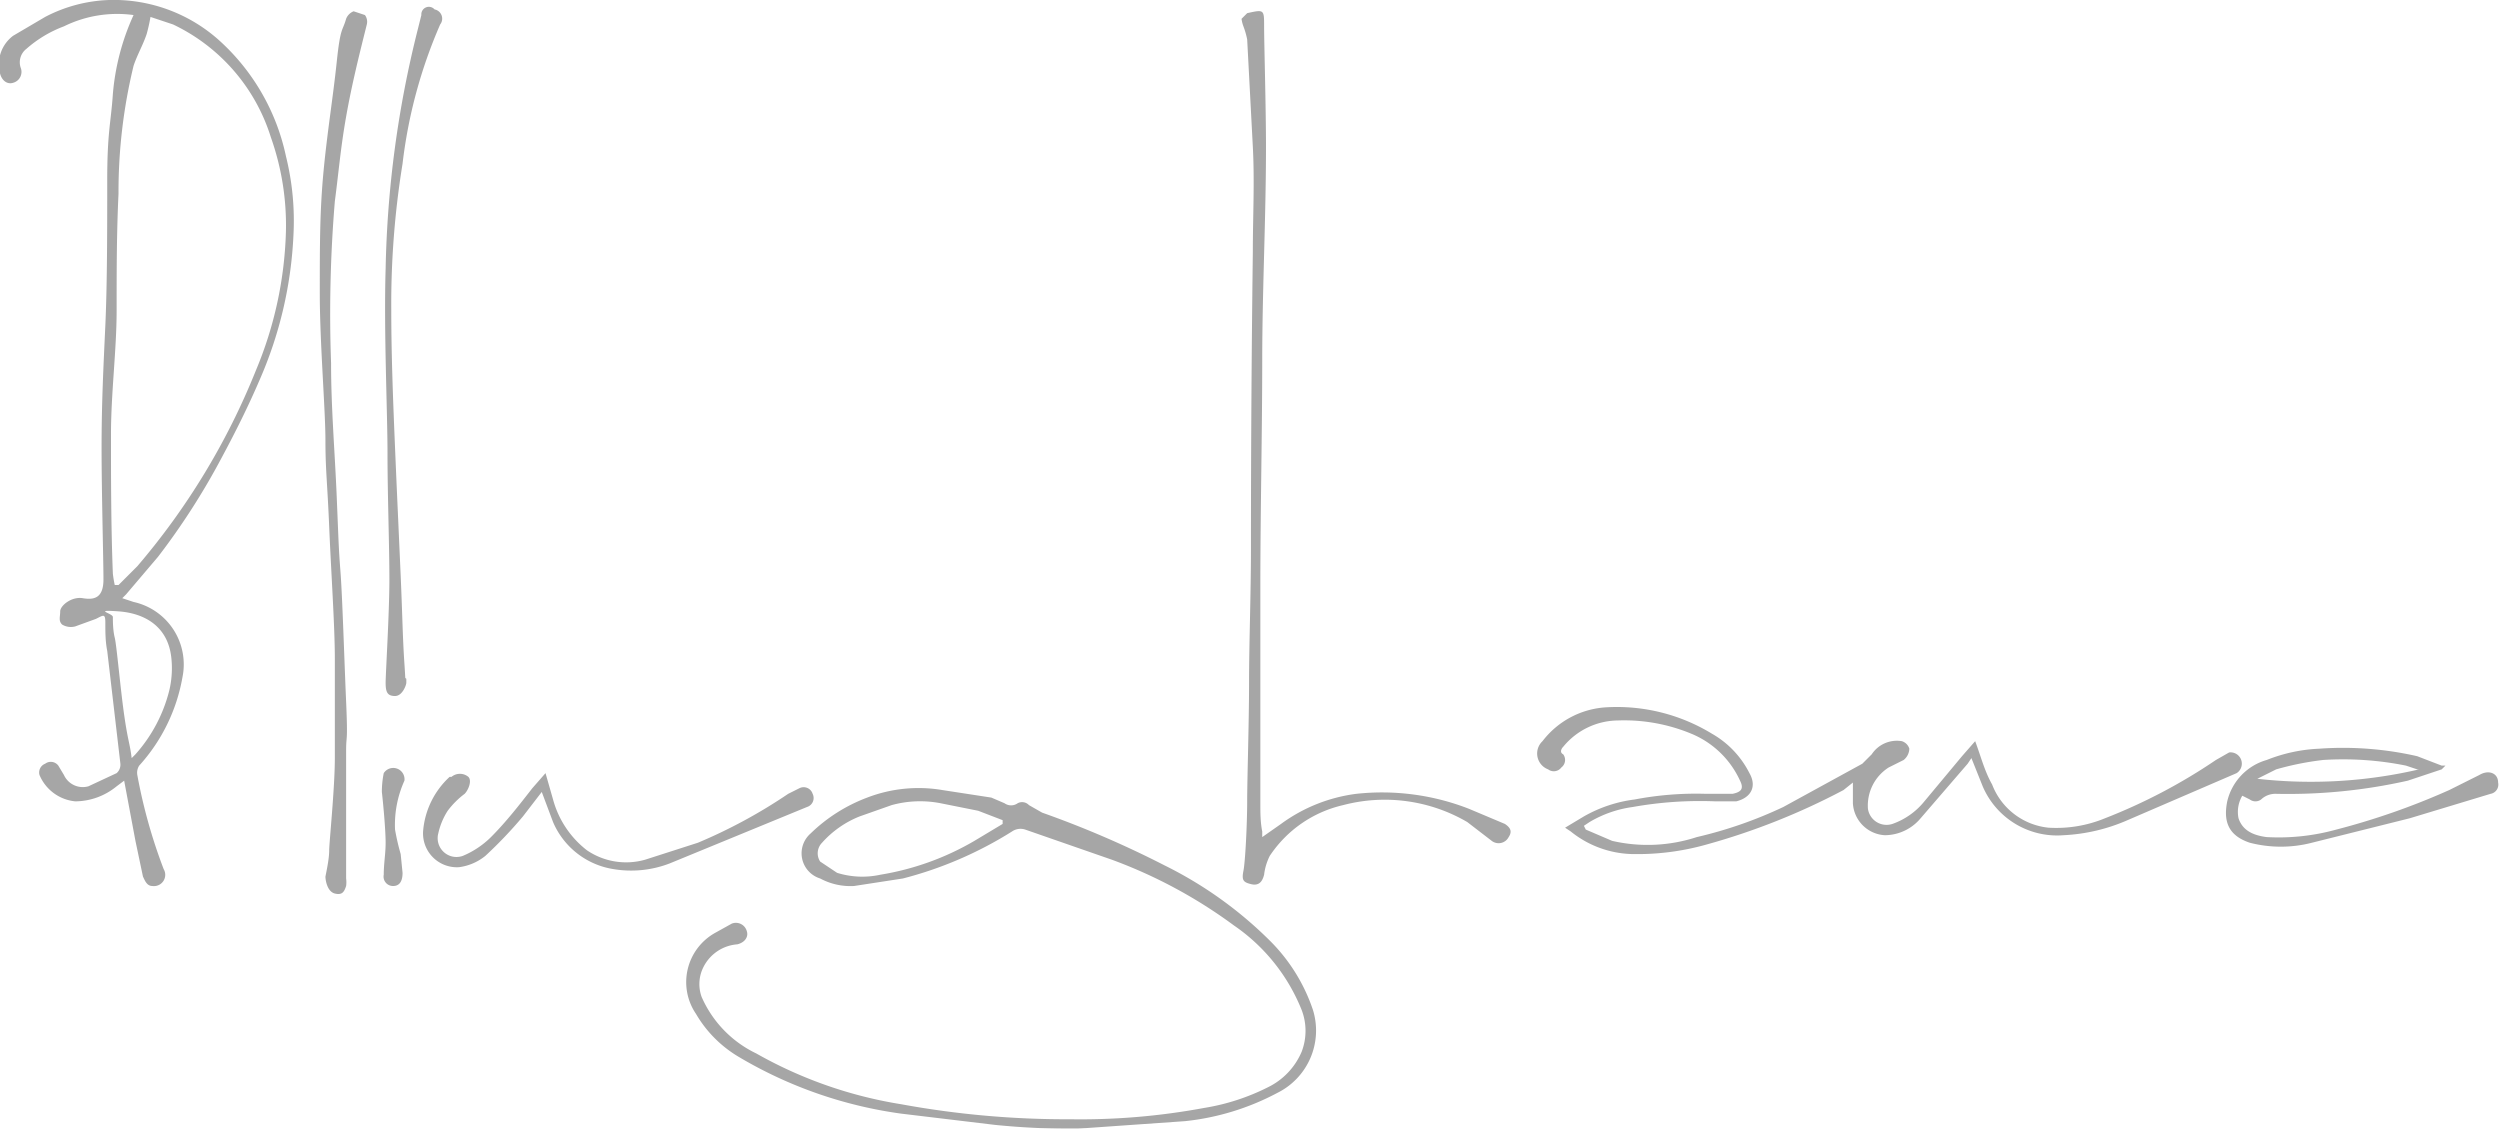 <svg id="Layer_1" data-name="Layer 1" xmlns="http://www.w3.org/2000/svg" viewBox="0 0 132.9 60"><defs><style>.cls-1{opacity:0.35;}</style></defs><title>Untitled-3</title><g class="cls-1"><path d="M7.1.8a6.4,6.4,0,0,0-3.7.6A6.4,6.4,0,0,0,1.4,2.6a.9.9,0,0,0-.3,1,.6.6,0,0,1-.4.8c-.3.1-.6-.1-.7-.5a1.9,1.9,0,0,1,.7-2L2.4.9A7.9,7.9,0,0,1,5.8,0a8.4,8.4,0,0,1,5.8,2.1,11.5,11.5,0,0,1,3.6,6.2,14.3,14.3,0,0,1,.4,4.2,21.6,21.6,0,0,1-1.8,7.7c-.6,1.4-1.3,2.8-2,4.1a37.4,37.4,0,0,1-3.4,5.3L6.7,31.6l-.2.2.6.2a3.4,3.4,0,0,1,2.6,4,9.4,9.4,0,0,1-2.3,4.7.7.7,0,0,0-.1.5,28.2,28.2,0,0,0,1.4,5,.6.6,0,0,1-.6.9c-.3,0-.4-.3-.5-.5l-.4-1.9-.6-3.2-.4.3a3.5,3.5,0,0,1-2.2.8,2.3,2.3,0,0,1-1.9-1.4.5.5,0,0,1,.3-.6.5.5,0,0,1,.7.1l.3.5a1.1,1.1,0,0,0,1.3.6l1.5-.7a.6.6,0,0,0,.2-.5l-.7-6c-.1-.5-.1-1-.1-1.5s-.1-.4-.5-.2L4,33.3a.9.9,0,0,1-.7-.1c-.2-.2-.1-.4-.1-.7s.6-.8,1.2-.7,1.1,0,1.1-1-.1-4.6-.1-7,.1-4.3.2-6.5.1-5.1.1-7.7S5.9,6.5,6,5A12.6,12.6,0,0,1,7.1.8ZM8,.9a9.2,9.2,0,0,1-.2.9c-.2.6-.5,1.1-.7,1.7a28.4,28.4,0,0,0-.8,6.8c-.1,2.1-.1,4.1-.1,6.2s-.3,4.4-.3,6.6,0,4.9.1,7.4a6.1,6.1,0,0,0,.1.6h.2l1-1a37.4,37.4,0,0,0,6.3-10.4,20.5,20.5,0,0,0,1.6-7.4,14,14,0,0,0-.8-5A9.9,9.9,0,0,0,9.2,1.3ZM7,40.3l.2-.2a8,8,0,0,0,1.8-3.4,5.1,5.1,0,0,0,.1-1.8c-.2-1.6-1.4-2.3-2.8-2.4s-.3.1-.3.3,0,.7.1,1.1.3,2.7.5,4.1S6.9,39.5,7,40.3Z"/><path d="M56.9,59.5a35.9,35.9,0,0,0,7.1-.6,11.6,11.6,0,0,0,3.4-1.1,3.7,3.7,0,0,0,1.8-1.9,3.1,3.1,0,0,0,0-2.2,9.9,9.9,0,0,0-3.6-4.5,26,26,0,0,0-6.5-3.5l-4.6-1.6a.8.8,0,0,0-.7.1A20.5,20.5,0,0,1,48,46.7l-2.6.4a3.4,3.4,0,0,1-1.8-.4,1.4,1.4,0,0,1-.5-2.4,8.7,8.7,0,0,1,3-1.9,7.6,7.6,0,0,1,4-.4l2.6.4.7.3a.6.6,0,0,0,.7,0,.5.5,0,0,1,.6.1l.7.4a53,53,0,0,1,6.5,2.8A21.3,21.3,0,0,1,67.5,50a9.4,9.4,0,0,1,2.3,3.7,3.7,3.7,0,0,1-1.9,4.4A13.4,13.4,0,0,1,63,59.6l-5.7.4a39.9,39.9,0,0,1-4.4-.2l-5-.6a23,23,0,0,1-8.6-3A6.4,6.4,0,0,1,37,53.9,3,3,0,0,1,38,49.6l.9-.5a.6.6,0,0,1,.8.4c.1.3-.1.6-.5.7a2.2,2.2,0,0,0-1.8,1.2,2,2,0,0,0-.1,1.6,6,6,0,0,0,2.9,3,23,23,0,0,0,7.7,2.7A48.7,48.7,0,0,0,56.9,59.5ZM53.3,43.8v-.2L52,43.1l-2-.4a5.7,5.7,0,0,0-2.6.1l-1.7.6a5.3,5.3,0,0,0-2,1.4.8.8,0,0,0-.1,1l.9.6a4.5,4.5,0,0,0,2.3.1,14.5,14.5,0,0,0,5-1.8Z"/><path d="M84.3,44.1l1.4.6a8.4,8.4,0,0,0,4.5-.2,22.8,22.8,0,0,0,4.6-1.6l4.2-2.3.5-.5a1.6,1.6,0,0,1,1.6-.7.6.6,0,0,1,.4.4.8.8,0,0,1-.3.6l-.8.4a2.4,2.4,0,0,0-1.1,2.2,1,1,0,0,0,1.3.8,3.8,3.8,0,0,0,1.7-1.2l2-2.4.7-.8c.3.8.5,1.6.9,2.3a3.6,3.6,0,0,0,3,2.3,6.8,6.8,0,0,0,3-.5,29.7,29.7,0,0,0,5.9-3.1l.7-.4a.6.6,0,0,1,.4,1.1l-5.8,2.5a9.6,9.6,0,0,1-3.4.8,4.3,4.3,0,0,1-4.3-2.6l-.6-1.5-.2.3-2.5,2.9a2.5,2.5,0,0,1-1.9.9,1.8,1.8,0,0,1-1.7-1.7c0-.3,0-.7,0-1.1L98,42a36.1,36.1,0,0,1-7.3,2.9,13.5,13.5,0,0,1-4,.5,5.4,5.4,0,0,1-3.2-1.2l-.3-.2,1-.6a7.3,7.3,0,0,1,2.7-.9,17.4,17.4,0,0,1,3.8-.3h1.4c.5-.1.6-.3.4-.7A4.9,4.9,0,0,0,89.9,39a9.3,9.3,0,0,0-3.9-.7,3.8,3.8,0,0,0-2.9,1.4c-.1.1-.2.3,0,.4a.5.5,0,0,1-.1.7.5.5,0,0,1-.7.1.9.9,0,0,1-.3-1.5,4.6,4.6,0,0,1,3.4-1.8,9.7,9.7,0,0,1,5.6,1.4,5,5,0,0,1,2,2.1c.4.7.1,1.3-.7,1.5H91.2a20.3,20.3,0,0,0-4.4.3,6.1,6.1,0,0,0-2.3.8l-.3.2Z"/><path d="M67.1,44.5l1-.7a8.6,8.6,0,0,1,4-1.6,12.7,12.7,0,0,1,6,.8l1.9.8c.3.2.4.4.2.7a.6.6,0,0,1-.9.2l-1.3-1a8.7,8.7,0,0,0-6.6-.9,6.4,6.4,0,0,0-3.9,2.7,3,3,0,0,0-.3,1c-.1.4-.3.6-.7.5s-.5-.2-.4-.7.2-2.5.2-3.7.1-4.2.1-6.3.1-4.7.1-7.1q0-7.9.1-15.8c0-1.9.1-3.7,0-5.6s-.2-3.8-.3-5.7a4.2,4.2,0,0,0-.2-.7A1.8,1.8,0,0,1,66,1l.3-.3c.9-.2.9-.2.9.7s.1,4.3.1,6.4c0,3.8-.2,7.6-.2,11.4S67,27.2,67,31.2s0,7.6,0,11.5c0,.5,0,1,.1,1.5Z"/><path d="M17.3,46.6c.1-.5.2-1,.2-1.4s.3-3.3.3-4.9,0-3.6,0-5.3-.2-4.6-.3-7-.2-3-.2-4.6-.3-5.2-.3-7.8,0-4.4.2-6.5.5-3.9.7-5.8.3-1.6.5-2.3a.7.7,0,0,1,.4-.4l.6.2a.6.6,0,0,1,.1.5c-.4,1.6-.8,3.2-1.1,4.9s-.4,3-.6,4.5a72.4,72.4,0,0,0-.2,8.6c0,2.4.2,4.7.3,7.1s.1,2.7.2,4,.2,4.6.3,6.9,0,1.7,0,2.6,0,4.5,0,6.8a1.5,1.5,0,0,1,0,.4c-.1.3-.2.5-.6.4S17.3,46.8,17.3,46.6Z"/><path d="M119.2,42.3a1.7,1.7,0,0,0-.2,1.2c.2.6.7.9,1.5,1a11.5,11.5,0,0,0,3.7-.4,38,38,0,0,0,6-2.1l1.6-.8c.5-.3,1-.1,1,.4a.5.5,0,0,1-.4.6l-4.3,1.3-5.2,1.3a6.6,6.6,0,0,1-3.3,0c-1.2-.4-1.4-1.2-1.2-2.2a3,3,0,0,1,2.1-2.2,8.5,8.5,0,0,1,2.8-.6,17.7,17.7,0,0,1,5.2.4l1.3.5h.2l-.2.2-1.8.6a29,29,0,0,1-7,.7,1.1,1.1,0,0,0-.8.3.5.5,0,0,1-.6,0Zm9.3-1.4h0l-.6-.2a16.9,16.9,0,0,0-4.4-.3,15.6,15.6,0,0,0-2.5.5l-1,.5h0A25.4,25.4,0,0,0,128.6,40.9Z"/><path d="M21.6,36.1c0,.1,0,.1,0,.2s-.2.7-.6.7-.5-.2-.5-.7.2-3.7.2-5.5-.1-4.5-.1-6.7-.2-6.5-.1-9.8A56.3,56.3,0,0,1,22.2,1.6l.2-.8a.4.4,0,0,1,.7-.3.5.5,0,0,1,.3.8,26.1,26.1,0,0,0-2,7.4,46.6,46.6,0,0,0-.6,7.8c0,2.4.1,4.9.2,7.3s.2,4.5.3,6.8.1,3.2.2,4.7,0,.5.1.8Z"/><path d="M28.8,42.1l-1,1.3a23.1,23.1,0,0,1-2,2.1,2.8,2.8,0,0,1-1.4.6,1.8,1.8,0,0,1-1.9-2,4.4,4.4,0,0,1,1.4-2.8H24a.7.7,0,0,1,.9,0c.2.2,0,.7-.2.9a4.5,4.5,0,0,0-.9.9,3.7,3.7,0,0,0-.5,1.2,1,1,0,0,0,1.3,1.2,4.7,4.7,0,0,0,1.5-1c.8-.8,1.5-1.7,2.2-2.6l.7-.8.4,1.4a5.1,5.1,0,0,0,1.8,2.7,3.7,3.7,0,0,0,3.1.5l2.8-.9a27.6,27.6,0,0,0,4.8-2.6l.6-.3a.5.5,0,0,1,.7.3.5.5,0,0,1-.3.7l-7.3,3a5.7,5.7,0,0,1-3,.3,4.2,4.2,0,0,1-3.2-2.5Z"/><path d="M21.4,46.4c0,.5-.2.7-.5.7a.5.5,0,0,1-.5-.6c0-.6.1-1.1.1-1.7s-.1-1.8-.2-2.7a5,5,0,0,1,.1-1,.6.6,0,0,1,1.1.4,5.7,5.7,0,0,0-.5,2.6,12.1,12.1,0,0,0,.3,1.3Z"/></g></svg>
